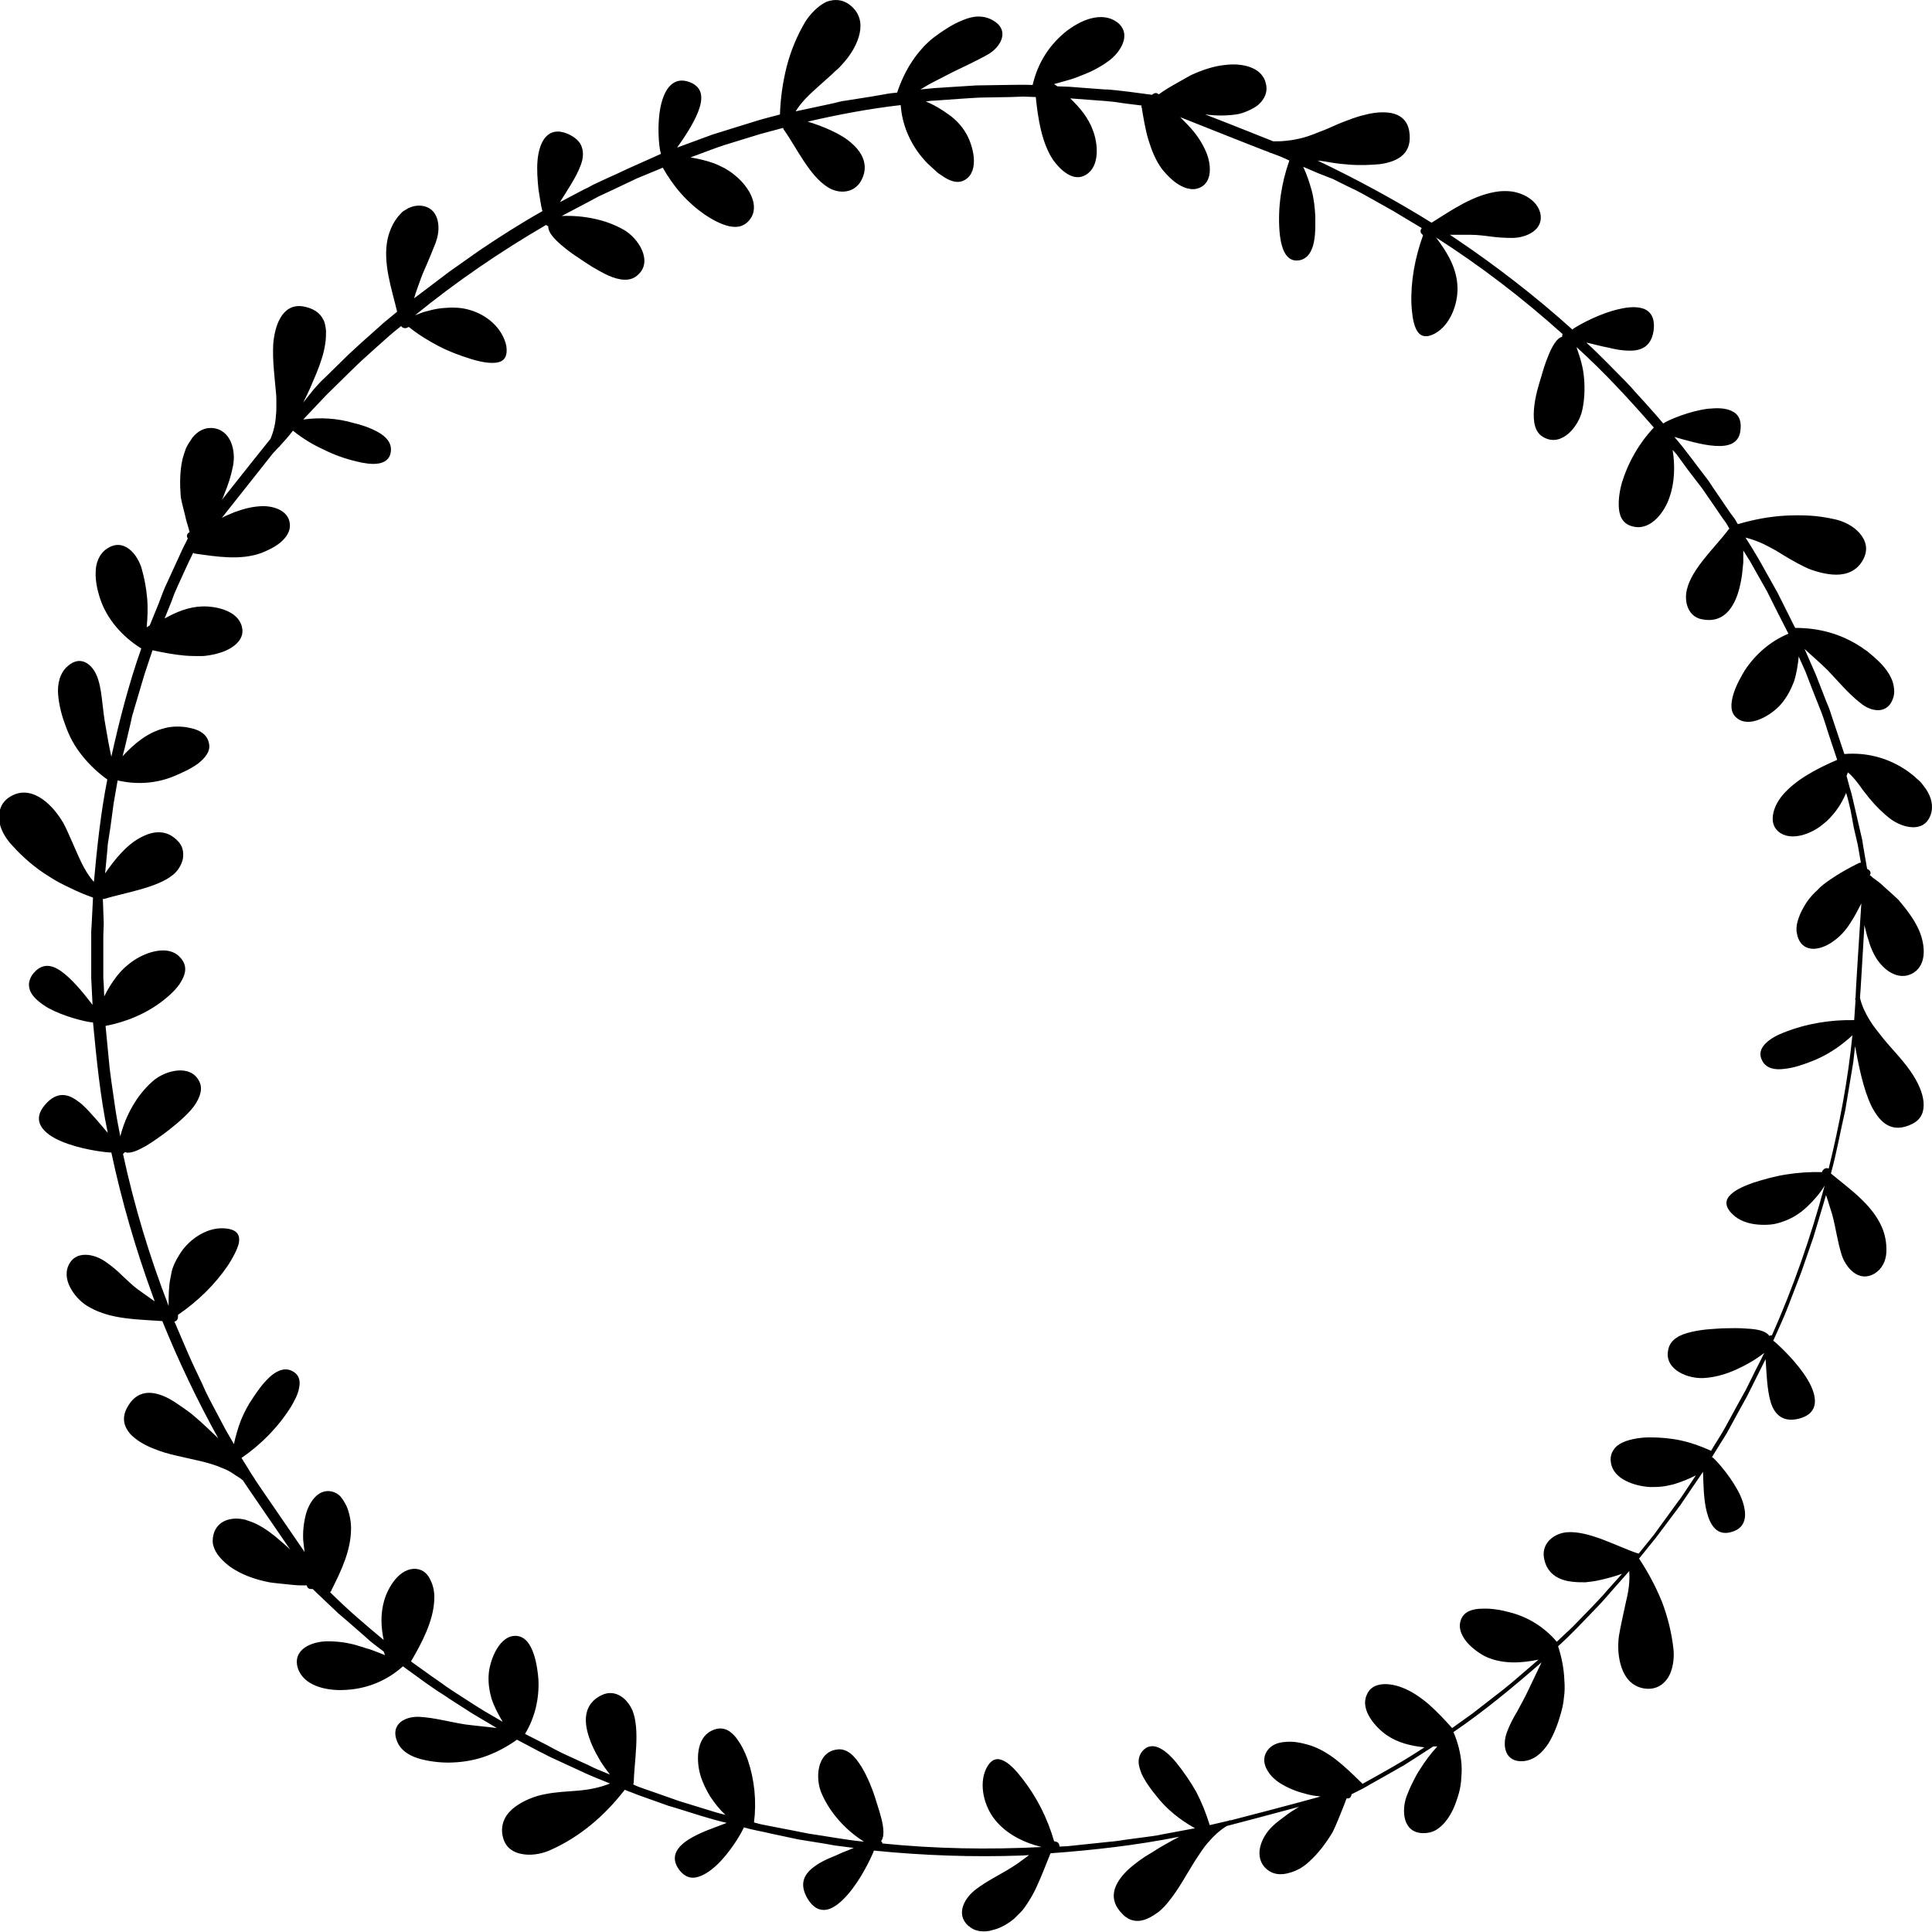 <?xml version="1.0" encoding="utf-8"?>
<!-- Generator: Adobe Illustrator 23.0.3, SVG Export Plug-In . SVG Version: 6.00 Build 0)  -->
<svg version="1.1" id="Layer_1" xmlns="http://www.w3.org/2000/svg" xmlns:xlink="http://www.w3.org/1999/xlink" x="0px" y="0px"
	 viewBox="0 0 432 432" style="enable-background:new 0 0 432 432;" xml:space="preserve">
<path d="M416,175.9c0.6,0.9,1.4,1.8,2,2.6c1.4,1.7,3,3.3,4.7,4.6c2.7,2,7.5,3.3,9-0.9c0.7-2,0.1-4-1-5.7c-0.3-0.4-0.6-0.8-0.9-1.2
	c-0.3-0.4-0.7-0.8-1.1-1.1c-0.7-0.7-1.5-1.3-2.2-1.8c-4.3-3-9.2-4.2-14.1-3.8c0,0,0,0,0,0l-2-6l-1-3c-0.3-1-0.7-2-1.1-2.9l-2.3-5.9
	c-0.8-1.9-1.7-3.8-2.5-5.7c1.7,1.6,3.5,3.1,5.2,4.8c2.3,2.4,4.6,5.2,7.3,7.3c2.5,2.1,6.3,2.6,7.4-1.4c0.3-1.2,0.1-2.3-0.2-3.4
	c-0.4-1.1-1-2.1-1.8-3.1c-0.8-1-1.7-1.8-2.6-2.6c-0.5-0.4-0.9-0.8-1.3-1.1c-0.5-0.3-0.9-0.6-1.3-0.9c-2.3-1.5-4.7-2.6-7.2-3.3
	c-2.5-0.7-5-1-7.6-1l-2.6-5.2l-1.3-2.6l-1.4-2.5l-2.8-5c-0.5-0.8-1-1.7-1.5-2.5l-1.5-2.4c1.2,0.3,2.3,0.7,3.5,1.2
	c1.1,0.5,2.2,1.1,3.3,1.7c2.1,1.3,4.2,2.6,6.5,3.7c1,0.5,2.2,0.9,3.4,1.2c1.2,0.3,2.4,0.5,3.6,0.5c2.4,0,4.6-0.9,5.9-3.2
	c1.4-2.4,0.7-4.5-0.7-6.1c-1.4-1.6-3.6-2.7-5.6-3.1c-1.8-0.4-3.7-0.7-5.5-0.8c-1.8-0.1-3.7-0.1-5.5,0c-3.6,0.2-7.2,0.9-10.6,1.9l0,0
	c-0.3-0.4-0.5-0.9-0.8-1.3l-0.9-1.2l-1.7-2.5l-1.7-2.5c-0.6-0.8-1.1-1.7-1.7-2.5c-2.5-3.2-4.8-6.5-7.4-9.5c1.3,0.4,2.8,0.8,4.4,1.2
	c1.6,0.4,3.2,0.7,4.7,0.8c3,0.2,5.5-0.5,5.7-3.8c0.2-2.1-0.6-3.4-2-4c-1.4-0.7-3.3-0.7-5.3-0.5c-4,0.5-8.3,2.3-9.7,3.1
	c-0.1,0.1-0.2,0.1-0.3,0.2c-1.3-1.6-2.7-3.1-4.1-4.7l-2.1-2.3c-0.7-0.8-1.4-1.6-2.1-2.3c-2.9-2.9-5.8-6-8.9-8.8
	c1.5,0.3,3.1,0.8,4.8,1.1c1.6,0.4,3.2,0.7,4.7,0.7c2.9,0.1,5.2-1,5.6-4.9c0.2-2.4-0.7-3.8-2.1-4.4c-1.5-0.6-3.5-0.5-5.6,0
	c-4.2,0.9-8.8,3.4-10.3,4.4c-0.1,0.1-0.2,0.1-0.2,0.2c-8.2-7.4-17-14.2-26.2-20.4c-0.4-0.3-0.8-0.5-1.2-0.8c1.5,0,3.1,0,4.6,0
	c1.5,0,3.1,0.2,4.6,0.4c1.5,0.2,3.1,0.3,4.7,0.3c3.2,0,7.2-1.8,6.3-5.6c-0.5-1.9-2-3.2-3.7-4c-0.9-0.4-1.9-0.7-2.8-0.8
	c-0.9-0.1-1.9-0.1-2.8,0c-5.6,0.7-10.5,4.2-15,7c-8.2-5.1-16.7-9.7-25.5-13.9c1.1,0.1,2.2,0.3,3.4,0.5c1.2,0.2,2.4,0.3,3.6,0.4
	c2.4,0.2,4.9,0.1,7-0.1c4.2-0.6,7.3-2.5,6.5-7.4c-0.4-2.4-2-3.6-3.9-4c-2-0.4-4.3-0.1-6.1,0.4c-1.8,0.4-3.5,1.1-5.1,1.7
	c-1.7,0.7-3.3,1.5-5,2.1c-1.7,0.7-3.3,1.3-5,1.6c-0.8,0.2-1.7,0.3-2.6,0.4c-0.9,0.1-1.8,0.1-2.7,0.1c-0.8-0.3-9.2-3.7-15.2-6
	c0,0,0.1,0,0.1,0c2.3,0.3,4.6,0.3,6.7,0c0.9-0.1,1.8-0.4,2.7-0.8c0.9-0.4,1.7-0.8,2.4-1.4c1.3-1.2,2.2-2.8,1.6-4.9
	c-0.2-0.9-0.7-1.6-1.3-2.2c-0.6-0.6-1.4-1-2.2-1.3c-1.7-0.6-3.6-0.7-5.3-0.5c-2.7,0.2-5.5,1.2-7.9,2.3c-0.3,0.2-2.2,1.2-3.9,2.2
	c-0.9,0.5-1.7,1-2.3,1.4c-0.6,0.4-1,0.7-1,0.7c-0.5-0.5-1.1-0.3-1.5,0.1l-5.3-0.7l-2.6-0.3c-0.9-0.1-1.8-0.2-2.7-0.2l-5.3-0.4
	l-2.6-0.2l-2.7-0.1c-0.2-0.2-0.5-0.3-0.7-0.5c1.1-0.3,2.1-0.6,3.2-0.9c1.1-0.3,2.1-0.7,3.1-1.1c2.1-0.8,4-1.8,5.8-3.1
	c1.4-1,2.7-2.5,3.3-4.1c0.6-1.6,0.4-3.4-1.4-4.7c-1.7-1.2-3.7-1.3-5.7-0.8c-2,0.5-3.8,1.6-5.2,2.6c-4.2,3.2-6.8,7.5-7.9,12.3
	c0,0,0,0,0,0c-2.1-0.1-4.2,0-6.3,0l-6.3,0.1l-6.3,0.4l-3.1,0.2c-1,0.1-2.1,0.2-3.1,0.3c1-0.6,2-1.2,3-1.7l3.1-1.6
	c1.5-0.8,3.1-1.5,4.7-2.3c0.8-0.4,1.6-0.8,2.4-1.2c0.8-0.4,1.5-0.8,2.2-1.2c2.8-1.8,4.5-5.3,0.9-7.4c-1-0.6-2.1-0.9-3.3-0.9
	c-1.2,0-2.3,0.3-3.5,0.8c-2.3,0.9-4.5,2.4-6,3.5c-0.5,0.4-1.1,0.8-1.6,1.3c-0.5,0.5-1,0.9-1.4,1.4c-0.9,1-1.7,2-2.4,3.1
	c-1.4,2.1-2.5,4.5-3.3,6.9c-1,0.1-1.9,0.2-2.9,0.4l-2.9,0.5l-5.7,0.9c-1,0.1-1.9,0.4-2.8,0.6l-2.8,0.6c-1.9,0.4-3.8,0.8-5.6,1.2
	c1.3-2.1,3-3.7,4.9-5.4c0.9-0.8,1.9-1.7,2.8-2.5c0.5-0.4,0.9-0.9,1.4-1.3c0.5-0.4,0.9-0.8,1.3-1.3c1.5-1.6,3-3.8,3.7-6.1
	c0.7-2.3,0.6-4.6-1.2-6.5c-1.9-2-4.1-2.1-6-1.4c-1.9,0.9-3.6,2.7-4.7,4.4c-1.9,3.2-3.3,6.6-4.2,10.1c-0.9,3.6-1.4,7.2-1.5,10.7l0,0
	c-1.9,0.5-3.9,1-5.8,1.6l-5.8,1.8l-2.9,0.9c-1,0.3-1.9,0.7-2.8,1l-5.7,2.1c1.5-2.1,3.6-5.2,4.7-8c1.1-2.8,1.2-5.4-1.8-6.6
	c-3.8-1.5-5.8,1.6-6.6,5.5c-0.8,3.9-0.4,8.6,0,10.2c0,0.1,0.1,0.2,0.1,0.3L142,37c-1.9,0.8-3.8,1.8-5.7,2.6l-2.8,1.3
	c-1,0.4-1.8,1-2.8,1.4l-5.5,2.9c1.6-2.6,3.7-5.6,4.7-8.4c0.5-1.4,0.6-2.7,0.2-3.9c-0.4-1.2-1.4-2.2-3.2-3c-4.4-1.8-6.3,1.7-6.7,5.9
	c-0.2,2.1,0,4.5,0.2,6.5c0.3,2,0.6,3.8,0.8,4.6c0,0.1,0.1,0.2,0.1,0.3c-4.8,2.7-9.5,5.7-14.1,8.8l-6.8,4.8l-6.6,5
	c-0.4,0.3-0.8,0.6-1.2,0.9c0.4-1.5,1-2.9,1.5-4.4c0.5-1.4,1.2-2.8,1.8-4.3c0.3-0.7,0.6-1.4,0.9-2.2c0.3-0.7,0.6-1.4,0.8-2.1
	c1-3,0.5-7.3-3.4-7.7c-1-0.1-1.9,0.1-2.8,0.5c-0.4,0.2-0.8,0.5-1.2,0.7c-0.4,0.3-0.7,0.7-1,1c-1.3,1.5-2.1,3.4-2.5,5.1
	c-1.2,5.4,0.9,11.3,2.1,16.4l-2.8,2.3c-0.9,0.8-1.8,1.6-2.7,2.4c-1.8,1.6-3.6,3.2-5.4,4.9l-5.2,5.1c-0.9,0.8-1.7,1.7-2.5,2.6
	L67.8,90c0.5-1,1-2,1.5-3.1c0.5-1.1,0.9-2.2,1.4-3.3c0.9-2.2,1.7-4.5,2-6.6c0.2-1.1,0.2-2.1,0.2-3c-0.1-0.9-0.2-1.8-0.6-2.5
	c-0.7-1.5-2.2-2.6-4.6-3c-4.8-0.7-6.3,4.7-6.6,8.4c-0.2,3.7,0.3,7.3,0.6,10.8c0.1,0.9,0.1,1.7,0.1,2.6c0,0.9,0,1.8-0.1,2.6
	c-0.1,1.8-0.5,3.5-1.2,5.2c-0.6,0.7-7.1,8.9-10.9,13.7c0.2-0.4,0.4-0.8,0.5-1.2c0.9-2.1,1.6-4.3,2-6.4c0.7-3.5-0.5-8.2-4.7-8.5
	c-1.8-0.1-3.3,0.8-4.4,2.2c-0.5,0.7-1,1.5-1.4,2.3c-0.3,0.8-0.6,1.7-0.8,2.5c-0.6,2.7-0.6,5.5-0.4,8.2c0,0.4,0.5,2.5,1,4.4
	c0.2,1,0.5,1.9,0.7,2.6c0.1,0.4,0.2,0.6,0.2,0.8c0.1,0.2,0.1,0.3,0.1,0.3c-0.7,0.3-0.7,1-0.4,1.4c-0.4,0.8-0.8,1.6-1.2,2.4l-1.1,2.4
	l-2.2,4.8c-0.8,1.6-1.4,3.3-2,4.9l-2,4.9c-0.2,0.2-0.5,0.3-0.7,0.5c0.2-2.2,0.3-4.4,0.1-6.6c-0.2-2.2-0.6-4.4-1.2-6.5
	c-0.9-3.2-4-7.1-7.8-4.5c-0.9,0.6-1.5,1.4-1.9,2.3c-0.4,0.9-0.6,1.9-0.6,2.9c-0.1,2,0.4,4.1,0.9,5.7c0.8,2.5,2.1,4.7,3.7,6.6
	c1.6,1.9,3.5,3.5,5.6,4.8c0,0,0,0,0,0c-2.8,7.9-4.9,16.1-6.7,24.2c-0.5-2.3-0.9-4.5-1.3-6.9c-0.3-1.6-0.5-3.4-0.7-5.1
	c-0.2-1.7-0.4-3.5-0.9-5.1c-0.9-3.2-3.7-5.9-6.8-3.2c-1.8,1.5-2.4,4-2.2,6.4c0.2,2.5,0.9,5,1.6,6.8c0.9,2.6,2.1,4.8,3.8,6.9
	c1.6,2,3.5,3.8,5.6,5.3c-1.5,7.6-2.3,15.2-3,22.9c-1.6-1.8-2.7-4-3.7-6.3c-0.5-1.1-1-2.3-1.5-3.4c-0.5-1.1-1-2.3-1.6-3.4
	c-1.1-1.9-2.7-4-4.7-5.4c-2-1.4-4.3-2-6.6-0.9c-2.5,1.2-3.2,3.2-3.1,5.3c0.1,2.1,1.4,4.3,2.8,5.8c2.5,2.8,5.3,5.2,8.4,7.1
	c1.5,1,3.1,1.8,4.8,2.6c1.6,0.8,3.3,1.5,5,2.1l0,0l-0.3,6l-0.1,1.5l0,1.5l0,3c0,2,0,4,0,6l0.3,6c-1.6-2.1-3.9-5-6.2-6.9
	c-2.3-1.9-4.7-2.8-6.9-0.3c-0.7,0.8-1,1.6-1.1,2.3c-0.1,0.7,0.1,1.5,0.4,2.1c0.7,1.3,2.2,2.5,3.9,3.5c3.5,1.9,8,3,9.7,3.2
	c0.1,0,0.2,0,0.3,0c0.8,8.3,1.6,16.6,3.3,24.7c-1-1.1-2.1-2.5-3.2-3.7c-1.1-1.2-2.2-2.5-3.4-3.3c-2.3-1.8-4.8-2.3-7.4,0.7
	c-3.2,3.7-0.4,6.5,3.6,8.2c4,1.7,9.1,2.4,10.9,2.5c0.1,0,0.2,0,0.3,0c2.3,10.8,5.4,21.5,9.2,31.9c0.2,0.5,0.3,0.9,0.5,1.4
	c-1.3-0.9-2.5-1.8-3.8-2.7c-1.2-0.9-2.3-2-3.5-3.1c-1.1-1.1-2.3-2.1-3.6-3c-2.6-1.9-6.9-2.7-8.4,0.8c-0.8,1.8-0.3,3.8,0.7,5.4
	c1,1.7,2.5,3.1,4,3.9c4.9,2.8,11,2.7,16.3,3.1c3.6,8.9,7.8,17.7,12.5,26.2c-1.6-1.5-3.3-3.2-5.2-4.8c-0.9-0.8-1.9-1.5-2.9-2.2
	c-1-0.7-1.9-1.3-2.8-1.8c-3.7-2-7.4-2.2-9.6,2.2c-1.1,2.2-0.5,4.1,0.8,5.6c1.4,1.5,3.4,2.6,5.2,3.3c1.7,0.7,3.4,1.2,5.2,1.6
	c1.7,0.4,3.6,0.8,5.3,1.2c1.7,0.4,3.4,0.9,5,1.6c0.8,0.3,1.6,0.7,2.3,1.2c0.7,0.5,1.5,0.9,2.2,1.5c0.5,0.8,7.1,10.4,10.6,15.5
	c-0.6-0.6-1.3-1.2-2-1.8c-1.7-1.5-3.5-2.9-5.5-3.9c-0.8-0.4-1.7-0.7-2.6-1c-0.9-0.2-1.8-0.3-2.7-0.2c-1.8,0.2-3.4,1-4.2,3
	c-0.3,0.9-0.4,1.7-0.3,2.6c0.2,0.8,0.5,1.6,1,2.3c1,1.4,2.5,2.7,3.9,3.5c2.3,1.4,5.1,2.3,7.7,2.8c0.4,0.1,2.5,0.3,4.4,0.5
	c1,0.1,2,0.2,2.7,0.2c0.4,0,0.7,0,0.9,0c0.2,0,0.3,0,0.4,0c0.1,0.7,0.7,0.9,1.3,0.8l3.9,3.7c0.6,0.6,1.3,1.2,1.9,1.8l2,1.7l4,3.5
	l1,0.9l1,0.8l2.1,1.6c0.1,0.3,0.2,0.5,0.3,0.8c-1-0.4-2-0.8-3.1-1.2c-0.5-0.2-1.1-0.3-1.6-0.5c-0.5-0.2-1.1-0.3-1.6-0.5
	c-2.1-0.6-4.3-0.9-6.5-0.9c-3.4,0-8,1.7-6.7,6c1.3,4,6.4,5,9.9,4.9c5.3-0.1,9.9-2,13.6-5.3c0,0,0,0,0,0l5.1,3.7l2.6,1.8
	c0.9,0.6,1.8,1.1,2.6,1.7l5.3,3.4c1.8,1.1,3.6,2.1,5.4,3.2c-2.3-0.3-4.7-0.5-7-0.8c-3.3-0.5-6.8-1.5-10.2-1.7
	c-3.3-0.2-6.7,1.6-5.1,5.5c0.9,2.2,3.1,3.4,5.5,4c2.4,0.6,5,0.8,6.9,0.7c2.7-0.1,5.3-0.6,7.7-1.5c2.4-0.9,4.6-2.1,6.7-3.6l5.1,2.7
	c0.9,0.4,1.7,0.9,2.6,1.3l2.6,1.2l5.2,2.4c1.8,0.8,3.6,1.5,5.3,2.2c-2.2,0.9-4.7,1.4-7.2,1.6c-2.5,0.2-5,0.3-7.4,0.8
	c-2.2,0.4-4.7,1.4-6.6,2.8c-1.9,1.4-3.2,3.4-2.9,6c0.2,1.4,0.7,2.4,1.4,3.1c0.7,0.7,1.7,1.2,2.7,1.4c2.1,0.5,4.5,0.1,6.4-0.7
	c6.9-3,12.5-7.9,16.9-13.6l0,0c0.9,0.4,1.9,0.7,2.8,1.1l2.8,1l2.8,1l1.4,0.5l1.4,0.4c3.9,1.2,7.7,2.5,11.6,3.4
	c-1.2,0.5-2.7,1-4.2,1.6c-1.5,0.6-3,1.3-4.3,2.1c-2.5,1.6-4.1,3.7-2.4,6.4c1.1,1.7,2.5,2.4,4,2.1c1.5-0.3,3.1-1.3,4.6-2.7
	c2.9-2.7,5.3-6.7,6-8.2c0.1-0.1,0.1-0.2,0.1-0.3c2,0.6,4.1,0.9,6.1,1.4c2,0.4,4.1,0.9,6.1,1.3l6.2,1c1,0.2,2.1,0.4,3.1,0.5l3.1,0.4
	c-0.7,0.3-1.4,0.6-2.2,0.9c-0.8,0.3-1.5,0.7-2.3,1c-1.5,0.6-3,1.3-4.2,2.2c-2.4,1.7-3.6,3.9-1.6,7.3c1.3,2.1,2.8,2.7,4.3,2.4
	c1.5-0.3,3.1-1.6,4.6-3.3c2.9-3.3,5.1-7.9,5.8-9.6c0-0.1,0.1-0.2,0.1-0.3c11,1.1,22.1,1.5,33.2,1.1c0.5,0,1-0.1,1.5-0.1
	c-0.6,0.5-1.2,0.9-1.9,1.4c-0.6,0.5-1.3,0.9-1.9,1.3c-2.5,1.6-5.5,3-8,4.9c-2.6,1.9-4.7,5.6-1.8,8.2c0.4,0.3,0.8,0.6,1.2,0.8
	c0.4,0.2,0.9,0.3,1.3,0.4c0.9,0.1,1.9,0.1,2.8-0.2c1.9-0.4,3.7-1.5,5-2.6c0.5-0.5,1-1,1.5-1.5c0.5-0.5,0.9-1.1,1.3-1.7
	c0.8-1.2,1.5-2.4,2.1-3.7c1.2-2.6,2.2-5.2,3.2-7.7c9.6-0.7,19.3-1.8,28.8-3.7c-1.9,1-4.1,2.2-6.1,3.5c-2.1,1.2-4,2.6-5.6,4.1
	c-3,3-4.4,6.4-0.9,9.8c1.7,1.7,3.7,1.7,5.5,0.9c0.9-0.4,1.8-1,2.6-1.6c0.8-0.7,1.5-1.4,2.1-2.2c2.3-2.8,4-6.1,5.9-9.1
	c1-1.5,1.9-3,3.1-4.3c1.1-1.3,2.4-2.5,4-3.5c0.8-0.2,9.9-2.6,16.2-4.3c-0.2,0.1-0.3,0.2-0.5,0.3c-1,0.6-1.9,1.2-2.8,1.9
	c-0.9,0.7-1.8,1.3-2.6,2.1c-2.6,2.4-4.5,7-1.3,9.7c1.4,1.2,3.2,1.3,4.9,0.8c0.9-0.2,1.7-0.6,2.5-1c0.8-0.5,1.5-1,2.1-1.6
	c2.1-1.9,3.7-4.1,5.1-6.4c0.2-0.3,1.1-2.3,1.8-4.1c0.4-0.9,0.7-1.8,1-2.5c0.1-0.3,0.2-0.6,0.3-0.8c0.1-0.2,0.1-0.3,0.1-0.3
	c0.7,0.2,1.1-0.4,1.1-0.9l2.4-1.2c0.8-0.4,1.5-0.9,2.3-1.3l4.6-2.6c0.8-0.5,1.6-0.9,2.3-1.3l2.2-1.4l4.5-2.9c0.3,0,0.6,0,0.9,0
	c-1.5,1.6-2.8,3.4-4,5.3c-0.6,0.9-1.1,1.9-1.6,2.9c-0.5,1-0.9,2-1.3,3c-1.1,3.1-0.9,8.1,3.7,8.2c1.1,0,2-0.2,2.9-0.7
	c0.8-0.5,1.6-1.2,2.2-2c1.3-1.6,2.1-3.6,2.6-5.2c0.4-1.2,0.7-2.5,0.8-3.7c0.1-1.3,0.2-2.5,0.1-3.8c-0.2-2.5-0.8-4.9-1.8-7.2
	c0,0,0,0,0,0c6.9-4.7,13.4-10.1,19.7-15.6c-1,2.1-2,4.2-3,6.3c-0.7,1.5-1.6,3.1-2.4,4.6c-0.9,1.5-1.7,3-2.3,4.6
	c-1.2,3.1-0.5,6.9,3.6,6.6c2.4-0.2,4.2-1.8,5.6-3.9c1.3-2.1,2.2-4.6,2.7-6.4c0.4-1.3,0.7-2.6,0.8-3.9c0.2-1.3,0.2-2.6,0.1-3.9
	c-0.1-2.6-0.6-5.1-1.4-7.6c2.9-2.6,5.5-5.4,8.2-8.2c1.4-1.4,2.6-2.8,3.9-4.3l3.8-4.3c0.2,2.4-0.2,4.8-0.8,7.2
	c-0.5,2.4-1.1,4.9-1.5,7.3c-0.3,2.2-0.2,4.8,0.6,7.1c0.8,2.3,2.3,4.1,4.8,4.6c2.7,0.5,4.5-0.7,5.6-2.4c1.1-1.8,1.4-4.3,1.2-6.3
	c-0.4-3.7-1.3-7.3-2.6-10.7c-1.4-3.4-3.1-6.6-5.1-9.6l0,0c1.3-1.6,2.5-3.1,3.8-4.7l3.6-4.8l1.8-2.4l1.7-2.5l3.4-5
	c0.1,2.6,0.1,6.3,0.9,9.2c0.8,2.9,2.3,5.1,5.3,4.3c4-1,3.7-4.7,2.1-8.3c-1.7-3.6-4.8-7.2-6-8.3c-0.1-0.1-0.2-0.1-0.3-0.2l3.3-5.3
	l3-5.5l1.5-2.7l1.4-2.8l2.8-5.6c0.2,3,0.3,6.7,1.1,9.5c0.4,1.4,1.1,2.6,2.1,3.3c1,0.7,2.4,1,4.3,0.5c4.6-1.2,4.1-5,1.9-8.7
	c-2.2-3.7-6-7.3-7.4-8.5c-0.1-0.1-0.2-0.1-0.3-0.2c1.1-2.5,2.3-5,3.3-7.6l1.5-3.9c0.5-1.3,1-2.6,1.5-3.9l2.7-7.8l2.4-8
	c0.1-0.5,0.3-0.9,0.4-1.4c0.5,1.4,0.9,2.9,1.4,4.4c0.4,1.5,0.7,3,1,4.5c0.2,0.8,0.3,1.5,0.5,2.3c0.2,0.8,0.4,1.5,0.6,2.2
	c1,3,3.9,6.2,7.3,4.2c1.7-1,2.6-2.8,2.7-4.8c0.1-2-0.3-4-1-5.6c-2.2-5.1-7.3-8.6-11.4-12c1.3-4.7,2.1-9.4,3.2-14.1l1.2-7.2l0.3-1.8
	c0.1-0.6,0.2-1.2,0.3-1.8l0.4-3.6c0.8,4.3,1.8,9.6,3.7,13.5c1,1.9,2.1,3.4,3.6,4.2c1.5,0.8,3.3,0.8,5.5-0.3c2.2-1.1,2.7-3,2.5-5
	c-0.2-2-1.2-4.1-2.2-5.7c-1.9-3.1-4.6-5.7-6.8-8.4c-1.1-1.4-2.2-2.7-3.1-4.2c-0.9-1.5-1.7-3.1-2.1-4.9c0.1-0.8,0.6-9.7,1-16.4
	c0,0.1,0,0.2,0,0.2c0.3,1.1,0.5,2.2,0.9,3.3c0.3,1.1,0.7,2.1,1.2,3.1c1.6,3.2,5.3,6.4,8.9,4.2c3.1-2,2.5-6.5,1.2-9.5
	c-1.1-2.5-2.9-4.8-4.6-6.8c-0.3-0.3-1.8-1.7-3.3-3c-0.7-0.7-1.5-1.3-2.1-1.7c-0.3-0.2-0.5-0.4-0.7-0.6c-0.2-0.1-0.3-0.2-0.3-0.2
	c0.4-0.6,0-1.2-0.6-1.4l-0.9-5.2l-0.2-1.3l-0.3-1.3l-0.6-2.6l-1.2-5.2c-0.2-0.9-0.4-1.7-0.7-2.6l-0.7-2.6c0.1-0.3,0.2-0.5,0.3-0.8
	C414.7,174,415.3,175,416,175.9z M47,116.6C47.1,116.6,47.1,116.6,47,116.6c0,0.1,0,0.1-0.1,0.2C47,116.7,47,116.6,47,116.6z
	 M414.5,185c0.3,1.3,0.6,2.6,0.9,3.9l0.7,4c-0.2,0-0.3,0-0.5,0.1c-2.2,1.1-4.4,2.3-6.4,3.7c-1,0.7-2,1.4-2.8,2.3
	c-0.9,0.8-1.7,1.7-2.4,2.7c-0.8,1.2-1.7,2.9-2.1,4.5c-0.2,0.8-0.3,1.7-0.1,2.5c0.1,0.8,0.4,1.5,0.9,2.2c2,2.4,5.6,0.9,7.6-0.7
	c1.6-1.2,2.8-2.7,3.8-4.4c0.8-1.2,1.4-2.5,2.1-3.8c-0.4,6.1-1.3,20.2-1.3,21.1c-0.1,0.2-0.1,0.3,0,0.6c-0.1,1.5-0.2,3-0.3,4.4
	c-5.4-0.1-10.8,0.8-15.8,2.8c-1.3,0.5-2.9,1.3-4,2.4c-1.1,1.1-1.6,2.4-0.7,4c0.9,1.6,2.8,2,4.9,1.7c2.1-0.2,4.3-1,5.6-1.5
	c3.6-1.3,6.8-3.4,9.6-6c-1,10.1-2.9,20-5.3,29.8c-0.4-0.2-1-0.1-1.3,0.4c-0.1,0.1-0.2,0.2-0.2,0.4c-2.7-0.1-5.3,0.1-7.9,0.5
	c-2.6,0.4-5.1,1.1-7.6,1.9c-1.6,0.6-3.7,1.4-4.9,2.6c-1.2,1.1-1.5,2.6,0.4,4.4c1.4,1.4,3.4,2.1,5.5,2.3c1,0.1,2.1,0.1,3.1,0
	c1-0.1,2-0.4,2.8-0.7c2-0.7,3.7-1.8,5.2-3.2c1.5-1.4,2.9-3,4-4.8c-3.1,11.5-7,22.7-11.8,33.5c-0.2,0-0.4,0-0.6,0.1
	c-0.7-1.1-2.7-1.5-4.7-1.6c-2-0.2-4.1-0.1-4.9-0.1c-1,0-2.2,0.1-3.6,0.2c-1.4,0.1-2.8,0.3-4.1,0.6c-2.7,0.6-4.9,1.7-5.3,4.1
	c-0.9,4.4,4.6,6.6,8.4,6.2c2.4-0.2,4.7-0.9,6.9-1.9c2.2-1,4.3-2.2,6.2-3.7c-0.9,1.9-1.9,3.7-2.8,5.6l-1.4,2.8
	c-0.5,0.9-1,1.8-1.5,2.7l-3,5.5c-1,1.8-2.2,3.6-3.2,5.3c-2.2-1-4.4-1.8-6.7-2.3c-2.3-0.5-4.6-0.7-7-0.7c-1.8,0-4.2,0.3-6,1.1
	c-0.9,0.4-1.7,1-2.1,1.7c-0.5,0.7-0.8,1.7-0.6,2.8c0.5,3.8,5.4,5.3,8.7,5.5c0.9,0,1.8,0,2.7-0.1c0.9-0.1,1.7-0.3,2.6-0.5
	c1.7-0.5,3.4-1.2,5-2l-3,4.5c-0.3,0.4-0.5,0.8-0.8,1.1l-0.8,1.1l-1.6,2.2l-3.2,4.4l-3.4,4.2c-0.1-0.1-0.2-0.1-0.3-0.1
	c-4.5-1.5-10.7-5-15.6-4.7c-2.9,0.2-5.7,2.3-5.3,5.5c0.5,3.6,3.1,5.3,6.6,5.6c0.9,0.1,1.8,0.1,2.7,0.1c0.9-0.1,1.9-0.2,2.8-0.4
	c1.9-0.4,3.7-0.9,5.4-1.5l-3.5,3.9c-0.6,0.7-1.1,1.3-1.8,2l-1.8,1.9l-3.7,3.8c-0.6,0.6-1.2,1.2-1.9,1.8l-1.9,1.8
	c-2.8-3.3-6.5-5.6-10.6-6.6c-1.4-0.4-3.8-0.9-6-0.8c-2.2,0-4.1,0.6-4.8,2.4c-0.7,1.8,0,3.5,1.3,5.1c1.3,1.5,3.2,2.8,4.6,3.4
	c3.6,1.5,7.5,1.3,11.4,0.5l-1.5,1.3l-4.3,3.7l-1.1,0.9l-1.1,0.9l-2.2,1.7c-1.5,1.2-3,2.3-4.5,3.5l-4.6,3.3c-1.6-1.8-3.3-3.6-5.2-5.3
	c-1.9-1.6-3.9-3-6.1-3.8c-2.6-1-6.6-1.4-7.8,1.7c-1.5,3.3,1.9,7.2,4.5,9c2.5,1.7,5.4,2.4,8.4,2.7c-4.5,3-9.2,5.6-13.9,8.2
	c0-0.1-0.1-0.3-0.3-0.4c-3.5-3.4-7.2-7.1-11.9-8.4c-1.4-0.4-3.3-0.8-5-0.6c-1.7,0.1-3.3,0.7-4.2,2.2c-0.8,1.4-0.6,2.7,0.1,4
	c0.7,1.3,1.8,2.3,2.9,3c1.6,1,3.4,1.8,5.4,2.3c1,0.3,1.9,0.5,2.9,0.6c0.3,0,0.5,0.1,0.8,0.1c-5.4,1.5-19.1,5.1-20,5.3
	c-0.2,0-0.4,0-0.5,0.1c-1.4,0.3-2.9,0.7-4.3,1c-0.8-2.6-1.8-5.1-3-7.4c-1.3-2.3-2.8-4.5-4.5-6.6c-1.8-2.2-5.1-5.3-7.5-2.6
	c-0.6,0.7-0.9,1.5-0.9,2.4c0,0.9,0.3,1.8,0.7,2.8c0.9,1.9,2.3,3.7,3.2,4.8c2.3,3,5.3,5.4,8.7,7.3l-7.5,1.4c-1.2,0.3-2.5,0.4-3.8,0.6
	l-3.8,0.5c-1.3,0.2-2.5,0.4-3.8,0.5l-3.8,0.4l-3.8,0.4l-1.9,0.2l-1.9,0.1c0-0.5-0.2-1-0.8-1.1c-0.1,0-0.3-0.1-0.4-0.1
	c-1.5-5.2-3.9-9.9-7.1-14c-1-1.3-2.5-3.1-4-3.9c-1.5-0.8-2.9-0.7-4.1,1.7c-1.7,3.6-0.4,8.4,1.9,11.3c2.6,3.3,6.5,5.2,10.5,6.2
	c-11.9,0.6-23.8,0.4-35.6-0.8c0-0.2-0.1-0.4-0.3-0.5c0.8-1,0.6-3,0.1-5c-0.5-2-1.2-3.9-1.4-4.7c-0.6-1.9-1.7-4.7-3.1-7
	c-0.7-1.1-1.5-2.2-2.4-2.9c-0.9-0.7-1.9-1.1-3.1-0.9c-4.5,0.6-4.9,6.6-3.3,10c1.9,4.3,5.4,8.1,9.4,10.6c-4.2-0.4-8.2-1.2-12.4-1.8
	l-1.5-0.3l-1.5-0.3l-3.1-0.6l-3.1-0.6l-1.5-0.3c-0.5-0.1-1-0.3-1.5-0.4c0.6-4.8,0.1-9.6-1.4-14c-0.6-1.7-1.6-3.8-2.9-5.3
	c-1.3-1.5-3-2.3-5.2-1.2c-3.5,1.7-3.4,6.8-2.5,9.9c0.5,1.7,1.3,3.3,2.2,4.8c1,1.5,2.1,2.9,3.4,4.1c-1.8-0.4-3.5-1-5.2-1.5l-5.2-1.6
	c-1.7-0.6-3.4-1.2-5.1-1.8l-2.6-0.9c-0.9-0.3-1.7-0.6-2.5-1c0-0.1,0-0.2,0.1-0.3c0.1-4.8,1.5-11.9-0.3-16.3
	c-0.6-1.3-1.5-2.5-2.7-3.2c-1.2-0.7-2.6-0.9-4.1-0.2c-3.4,1.6-4.1,4.6-3.3,8c0.4,1.7,1.1,3.4,2,5.1c0.5,0.8,0.9,1.7,1.5,2.5
	c0.5,0.8,1.1,1.5,1.6,2.2l-2.4-1c-0.8-0.3-1.6-0.7-2.4-1.1l-4.8-2.2c-1.6-0.7-3.2-1.6-4.7-2.4l-4.7-2.4c1.1-1.8,1.9-3.8,2.4-5.8
	c0.5-2.1,0.7-4.2,0.6-6.3c-0.1-1.5-0.4-3.9-1.1-5.9c-0.7-2-1.8-3.7-3.7-3.9c-3.8-0.4-6,5.2-6.3,8.3c-0.2,2,0.1,3.9,0.6,5.7
	c0.6,1.8,1.5,3.5,2.5,5.2l-1.7-1l-2.4-1.4l-2.4-1.5l-4.8-3.1c-0.8-0.5-1.6-1.1-2.3-1.6l-2.3-1.6c-1.5-1.1-3.1-2.2-4.6-3.3
	c2.4-4.1,5-9,5.2-13.7c0.1-1.4-0.1-3-0.8-4.4c-0.6-1.4-1.6-2.4-3.2-2.6c-3.7-0.3-6.3,4-7.2,7.1c-0.4,1.4-0.6,2.9-0.6,4.4
	c0,1.5,0.2,3,0.5,4.4c-4.1-3.4-8.2-6.9-12-10.7c0.1-0.1,0.3-0.2,0.3-0.4c2.2-4.4,4.4-8.9,4.4-13.9c0-1.4-0.3-3.3-1-4.9
	c-0.2-0.4-0.4-0.8-0.6-1.1c-0.2-0.4-0.5-0.7-0.7-1c-0.5-0.6-1.2-1-2-1.2c-3.1-0.7-5.1,2.5-5.8,5.1c-0.5,1.9-0.7,3.9-0.6,5.8
	c0.1,0.9,0.2,1.7,0.3,2.6c-3.2-4.7-10.6-15.4-11.1-16.2c-0.1-0.2-0.1-0.3-0.3-0.5c-0.4-0.6-0.8-1.2-1.2-1.9L54,326
	c4.5-3.1,8.3-7,11.1-11.5c0.7-1.2,1.6-2.8,1.8-4.3c0.3-1.5,0-2.9-1.7-3.7c-1.7-0.8-3.5,0.1-5,1.5c-1.5,1.4-2.8,3.3-3.6,4.5
	c-1.1,1.6-2,3.3-2.7,5c-0.7,1.8-1.2,3.6-1.6,5.4c-0.6-1.1-1.3-2.2-1.9-3.3l-1.8-3.4c-1.2-2.3-2.4-4.4-3.4-6.8
	c-1.1-2.3-2.2-4.6-3.2-6.9l-3-7c0.5-0.1,0.8-0.5,0.8-1.1c0-0.1,0-0.3,0-0.4c4.4-3,8.3-6.8,11.2-11.1c0.9-1.4,2-3.3,2.4-4.9
	c0.3-1.7-0.2-3-2.8-3.3c-4-0.5-8.1,2.2-10.2,5.4c-0.6,0.9-1.1,1.8-1.5,2.7c-0.2,0.5-0.4,1-0.5,1.5c-0.1,0.5-0.2,1-0.3,1.5
	c-0.4,2-0.4,4.1-0.4,6.2c-4.3-11.1-7.7-22.4-10.2-34c0.2-0.1,0.3-0.2,0.4-0.4c1.2,0.5,3-0.4,4.8-1.4c1.8-1.1,3.4-2.3,4.1-2.8
	c1.6-1.2,4-3.1,5.8-5.1c0.9-1,1.6-2.1,2-3.2c0.4-1.1,0.5-2.2,0-3.2c-1.9-4.1-7.7-2.6-10.5-0.1c-1.8,1.6-3.3,3.5-4.5,5.6
	c-1.2,2.1-2.1,4.3-2.7,6.7c-0.4-2-0.8-4.1-1.1-6.1l-0.9-6.2l-0.4-3.1l-0.3-3.1l-0.6-6.2c4.7-0.9,9.2-2.8,12.9-5.7
	c1.4-1.1,3.2-2.7,4.1-4.4c1-1.7,1.3-3.6-0.4-5.3c-2.6-2.8-7.5-1.1-10.2,0.7c-1.5,1-2.8,2.2-3.9,3.6c-1.1,1.4-2,2.9-2.8,4.5l-0.1-2.7
	l-0.1-1.4l0-1.4l0-5.4l0-2.7c0-0.9,0.1-1.8,0.1-2.7L23,201c0.1,0,0.2,0,0.3,0c2.3-0.7,5.2-1.3,8-2.1c2.8-0.8,5.6-1.8,7.4-3.3
	c1.1-0.9,1.9-2.2,2.2-3.6c0.2-1.4,0-2.8-1.1-3.9c-2.5-2.7-5.6-2.4-8.6-0.7c-3.1,1.7-5.7,5-7.7,7.9l0.5-5.2l0.1-1.3l0.2-1.3l0.4-2.6
	l0.7-5.2c0.3-1.7,0.6-3.5,0.9-5.2c4.2,1,8.6,0.7,12.5-0.9c1.4-0.6,3.6-1.5,5.4-2.8c1.7-1.3,3-2.9,2.5-4.7c-0.4-1.9-2.1-2.9-4.1-3.3
	c-2-0.5-4.3-0.4-5.7,0c-3.8,0.9-6.8,3.4-9.5,6.3l0.5-1.9l1.3-5.5l0.3-1.4c0.1-0.5,0.3-0.9,0.4-1.4l0.8-2.7l1.6-5.4l1.8-5.4
	c2.3,0.5,4.9,1,7.3,1.2c1.2,0.1,2.5,0.1,3.7,0.1c0.6,0,1.2-0.1,1.8-0.2c0.6-0.1,1.2-0.2,1.8-0.4c2.7-0.7,6.2-2.7,5.4-5.9
	c-0.8-3.6-5.7-4.7-8.9-4.6c-3,0.1-5.7,1.2-8.4,2.7l1.5-3.7l0.7-1.9l0.8-1.8c1.1-2.4,2.2-4.9,3.4-7.3c0.1,0.1,0.3,0.2,0.5,0.2
	c4.9,0.7,10,1.5,14.6-0.1c1.3-0.5,3.1-1.3,4.4-2.4c1.3-1.1,2.3-2.5,2.1-4.2c-0.3-3.1-4-4.1-6.6-3.9c-1.9,0.1-3.8,0.6-5.7,1.3
	c-1,0.4-2,0.8-2.9,1.3c2.7-3.4,11.1-14,11.4-14.4l1.2-1.3c0.1-0.1,0.3-0.2,0.4-0.4c1-1.1,2-2.2,2.9-3.4c2.1,1.7,4.4,3.1,6.8,4.2
	c2.4,1.2,4.9,2.1,7.5,2.7c2.8,0.7,7.2,1.3,7.6-2.3c0.2-1.9-1.1-3.3-2.9-4.3c-1.8-1-4-1.7-5.4-2c-3.7-1.1-7.5-1.3-11.3-0.8l5.2-5.5
	c1.8-1.8,3.6-3.5,5.4-5.3c1.8-1.8,3.7-3.5,5.6-5.2l2.8-2.5c0.9-0.8,1.9-1.6,2.9-2.4c0.2,0.4,0.8,0.6,1.3,0.4
	c0.1-0.1,0.3-0.1,0.4-0.2c2.1,1.7,4.4,3.1,6.7,4.3c2.3,1.2,4.7,2.1,7.3,2.9c1.6,0.5,3.8,1,5.5,0.8c1.7-0.2,2.7-1.2,2.3-3.8
	c-0.4-1.9-1.5-3.7-3-5.1c-1.5-1.4-3.4-2.4-5.2-2.9c-2-0.6-4-0.6-6.1-0.4c-1,0.1-2.1,0.3-3.1,0.6c-1,0.2-2,0.6-3,1
	c9.2-7.5,19-14.2,29.3-20.2c0.1,0.1,0.3,0.2,0.5,0.3c-0.1,1.3,1.3,2.8,2.8,4.1c1.5,1.3,3.2,2.5,3.9,2.9c0.8,0.6,1.8,1.2,3,2
	c1.2,0.7,2.4,1.4,3.7,2c2.5,1.1,5,1.5,6.7-0.2c3.3-3,0.1-8.1-3.2-10c-2.1-1.2-4.3-2-6.7-2.5c-2.3-0.5-4.8-0.7-7.2-0.6l5.5-2.9
	l2.8-1.5l2.8-1.3l5.7-2.7l5.8-2.4c1.2,2.1,2.5,4,4.1,5.8c0.8,0.9,1.6,1.7,2.5,2.5c0.9,0.8,1.8,1.5,2.8,2.2c1.5,1,3.6,2.2,5.5,2.6
	c1,0.2,1.9,0.2,2.7-0.1c0.8-0.3,1.6-0.9,2.2-1.9c1.9-3.3-1.2-7.5-3.8-9.5c-0.7-0.6-1.5-1.1-2.2-1.5c-0.8-0.4-1.6-0.8-2.4-1.1
	c-1.7-0.6-3.4-1-5.2-1.3l5.1-1.9c0.8-0.3,1.7-0.6,2.6-0.9l2.6-0.8l5.2-1.6l5.2-1.4c0,0.1,0.1,0.2,0.1,0.3c2.8,3.9,5.7,10.3,9.8,12.9
	c1.2,0.8,2.7,1.2,4.1,1c0.7-0.1,1.3-0.3,1.9-0.7c0.6-0.4,1.1-0.9,1.5-1.6c1.8-3.2,0.6-6.1-2-8.4c-1.3-1.2-2.9-2.1-4.6-2.9
	c-1.7-0.8-3.6-1.5-5.3-2c6.9-1.6,13.8-2.9,20.8-3.7c0.3,4.3,2,8.3,4.7,11.6c0.5,0.6,1.1,1.3,1.9,2c0.4,0.4,0.8,0.7,1.2,1.1
	c0.4,0.4,0.8,0.7,1.3,1c1.8,1.3,3.7,2,5.3,1c3.3-2,1.8-7.7,0.2-10.4c-1-1.7-2.3-3.1-3.9-4.2c-1.5-1.1-3.3-2.2-5.1-2.9
	c0.7-0.1,1.3-0.2,2-0.2l5.6-0.4c1.9-0.1,3.8-0.3,5.7-0.3l5.7-0.1l2.8-0.1l2.8,0.1c0.5,4.8,1.3,10.2,3.9,14.1c1.6,2.2,4.5,5,7.3,3.3
	c3.2-1.9,2.7-7,1.6-9.9c-1-2.8-2.9-5.1-5.1-7.2l8,0.6c0.7,0.1,1.3,0.1,2,0.2l2,0.3l4,0.5c-0.1,0.1-0.1,0.3,0,0.5
	c0.4,2.4,0.8,4.9,1.5,7.2c0.7,2.3,1.6,4.6,3.1,6.6c0.9,1.1,2.2,2.5,3.7,3.4c0.7,0.4,1.5,0.8,2.3,0.9c0.8,0.2,1.6,0.1,2.3-0.2
	c2.9-1.2,2.6-5,1.7-7.5c-0.7-1.8-1.7-3.5-3-5.1c-0.9-1.1-2-2.2-3-3.2c4.3,1.7,18.8,7.5,19.8,7.8c0.1,0.1,0.3,0.2,0.5,0.2l2.1,0.8
	c0.7,0.3,1.4,0.6,2,0.9c-1.8,5.1-2.6,10.5-2.2,15.8c0.1,1.4,0.4,3.2,1,4.5c0.7,1.4,1.7,2.3,3.5,2c1.9-0.4,2.8-2.1,3.2-4.1
	c0.4-2,0.3-4.3,0.3-5.8c-0.1-1.9-0.3-3.8-0.8-5.7c-0.5-1.8-1.1-3.6-1.9-5.3l3.5,1.5L298,40l3.4,1.7l1.7,0.8l1.7,0.9l6.6,3.7l6.5,3.9
	c-0.3,0.4-0.4,0.9,0,1.3l0.3,0.3c-1.8,5-2.8,10.3-2.6,15.5c0.1,1.6,0.3,3.9,1,5.4c0.7,1.5,1.9,2.3,4.2,1.1c3.5-1.9,5.2-6.6,5.1-10.3
	c-0.1-4.3-2.3-7.9-4.8-11.2c10,6.4,19.4,13.6,28.3,21.6c-0.1,0.2-0.1,0.4-0.1,0.6c-1.2,0.3-2.2,2.1-3,4c-0.8,1.9-1.4,3.9-1.6,4.7
	c-0.6,1.9-1.5,4.8-1.7,7.5c-0.2,2.7,0.1,5.2,2.2,6.3c4,2.2,7.8-2.4,8.6-6.1c0.5-2.3,0.6-4.7,0.4-7.1c-0.1-1.2-0.3-2.4-0.6-3.5
	c-0.3-1.2-0.7-2.3-1.1-3.5c6.2,5.6,11.8,11.7,17.3,18c-3.3,3.5-5.7,7.7-7.1,12.2c-0.5,1.7-0.9,4-0.7,6c0.2,2,1.1,3.6,3.5,4
	c3.8,0.7,6.8-3.5,7.8-6.6c0.6-1.7,0.9-3.4,1-5.2c0.1-1.8,0-3.6-0.3-5.4l0.9,1c0.3,0.4,0.5,0.7,0.8,1.1l1.6,2.2l3.3,4.3l3.1,4.5
	l1.5,2.2l0.8,1.1l0.7,1.2c-0.1,0.1-0.1,0.1-0.2,0.2c-2.9,3.9-8.2,8.7-9.3,13.4c-0.7,2.8,0.3,6.2,3.5,6.7c3.7,0.7,6-1.3,7.4-4.5
	c0.7-1.6,1.1-3.4,1.4-5.3c0.1-1,0.2-1.9,0.3-2.9c0-0.9,0-1.8,0-2.7c0.5,0.7,0.9,1.5,1.4,2.2l1.3,2.3l2.6,4.6l0.6,1.2l0.6,1.2
	l1.2,2.4l2.4,4.7c-3.9,1.6-7.3,4.5-9.7,8.1c-0.8,1.3-2,3.4-2.6,5.4c-0.6,2-0.8,4.1,0.7,5.3c2.9,2.5,7.9-0.7,9.9-3
	c1.3-1.5,2.2-3.2,2.9-5c0.6-1.8,0.9-3.7,1.1-5.7l0.8,1.8c0.4,0.9,0.8,1.7,1.1,2.6l1,2.6l2.1,5.3c0.7,1.8,1.2,3.6,1.8,5.4
	c0.6,1.8,1.2,3.6,1.8,5.4c-4.4,1.9-9.3,4.4-12.3,8c-0.9,1.1-1.7,2.5-2,4c-0.3,1.5-0.1,2.9,1.1,4c2.8,2.4,7.5,0.5,9.9-1.5
	c1.2-0.9,2.2-2,3.1-3.2c0.9-1.2,1.6-2.5,2.2-3.9c0.4,1.3,0.7,2.6,1,3.9L414.5,185z"/>
</svg>
